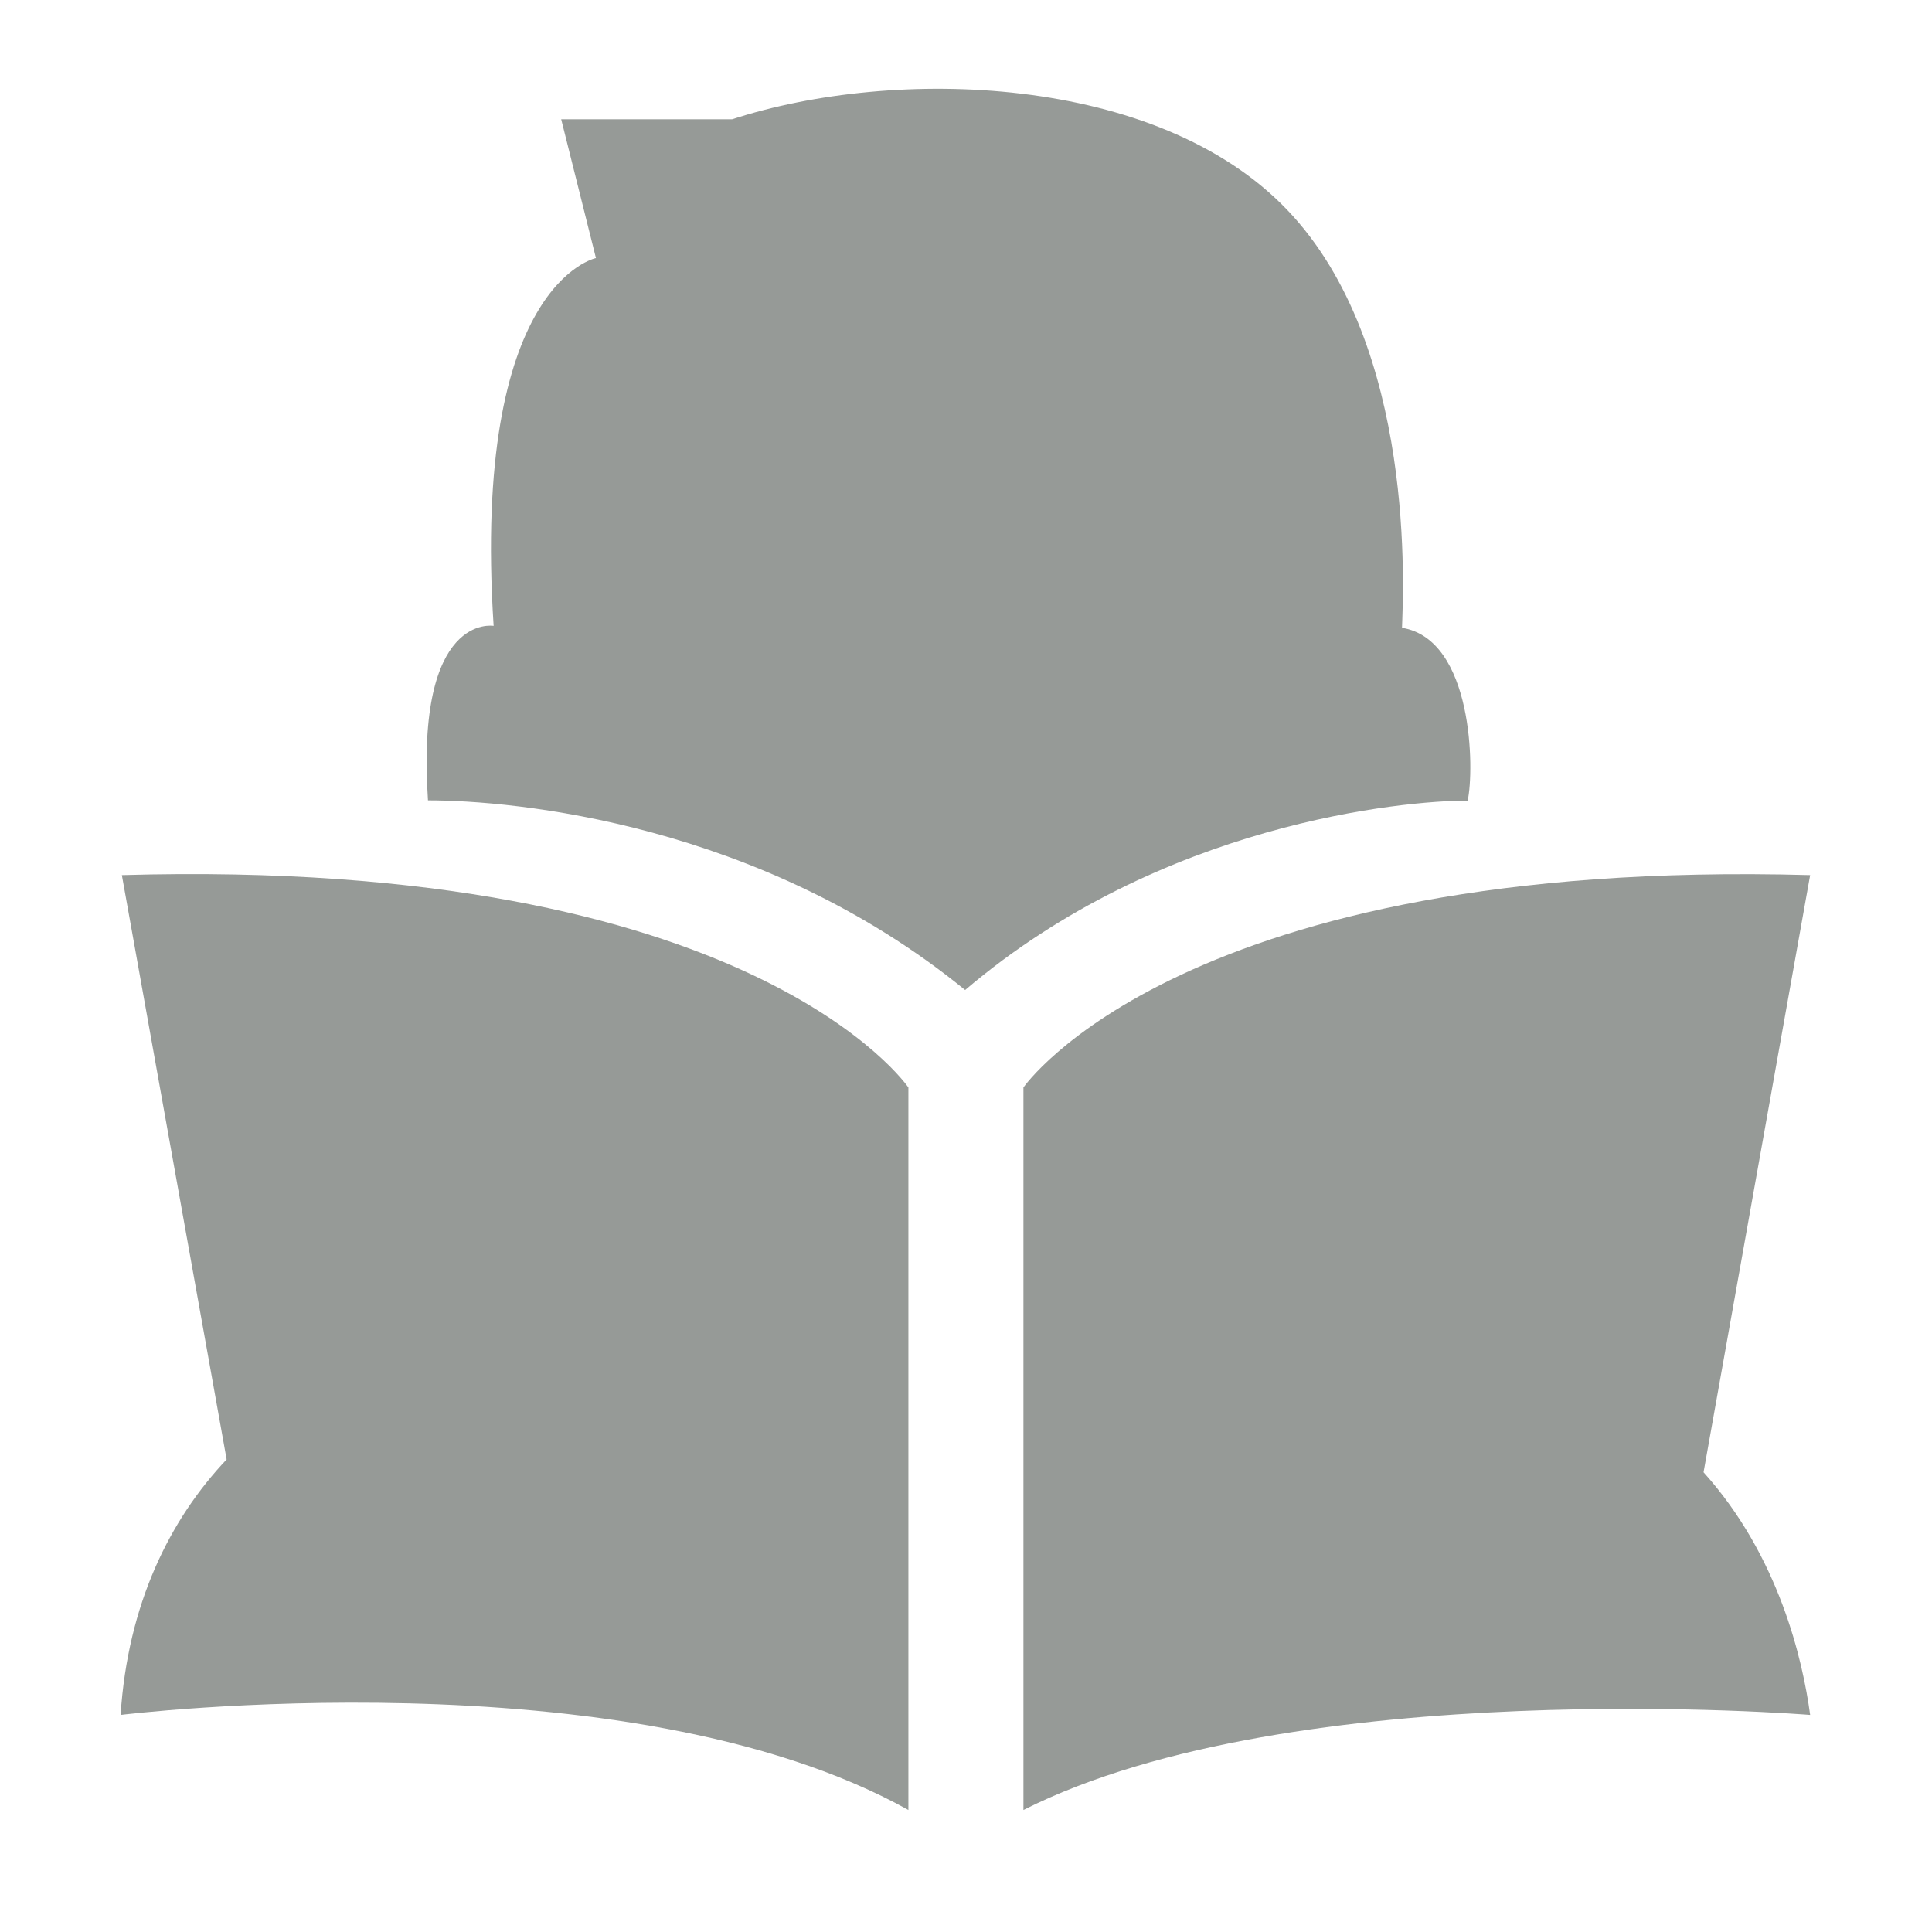 <?xml version="1.0" standalone="no"?><!DOCTYPE svg PUBLIC "-//W3C//DTD SVG 1.1//EN" "http://www.w3.org/Graphics/SVG/1.1/DTD/svg11.dtd"><svg t="1536936788529" class="icon" style="" viewBox="0 0 1024 1024" version="1.1" xmlns="http://www.w3.org/2000/svg" p-id="4370" xmlns:xlink="http://www.w3.org/1999/xlink" width="200" height="200"><defs><style type="text/css"></style></defs><path d="M743.096 332.751c0.512-17.396 8.186-149.403-60.887-221.546s-208.243-76.005-294.201-47.98c-72.271 0-90.563 0-90.563 0l18.42 73.562c0 0-66.003 13.303-54.235 194.94 0 0-41.444-7.291-34.792 92.481 45.429 0 176.009 11.896 284.691 100.52 104.165-88.624 232.611-100.392 266.359-100.392C781.47 408.475 780.959 338.89 743.096 332.751z" p-id="4371" fill="#969A97"></path><path d="M959.418 463.83c-333.095-9.21-416.976 112.559-416.976 112.559s0 287.707 0 382.946c143.86-72.633 416.976-50.388 416.976-50.388-3.92-29.025-16.47-84.184-56.498-128.606L959.418 463.83z" p-id="4372" fill="#969A97"></path><path d="M64.582 463.83l55.534 309.708c-30.105 31.784-52.405 76.68-56.199 135.408 0 0 267.64-33.161 417.548 50.388 0-95.238 0-382.946 0-382.946S398.754 454.183 64.582 463.83z" p-id="4373" fill="#969A97"></path></svg>